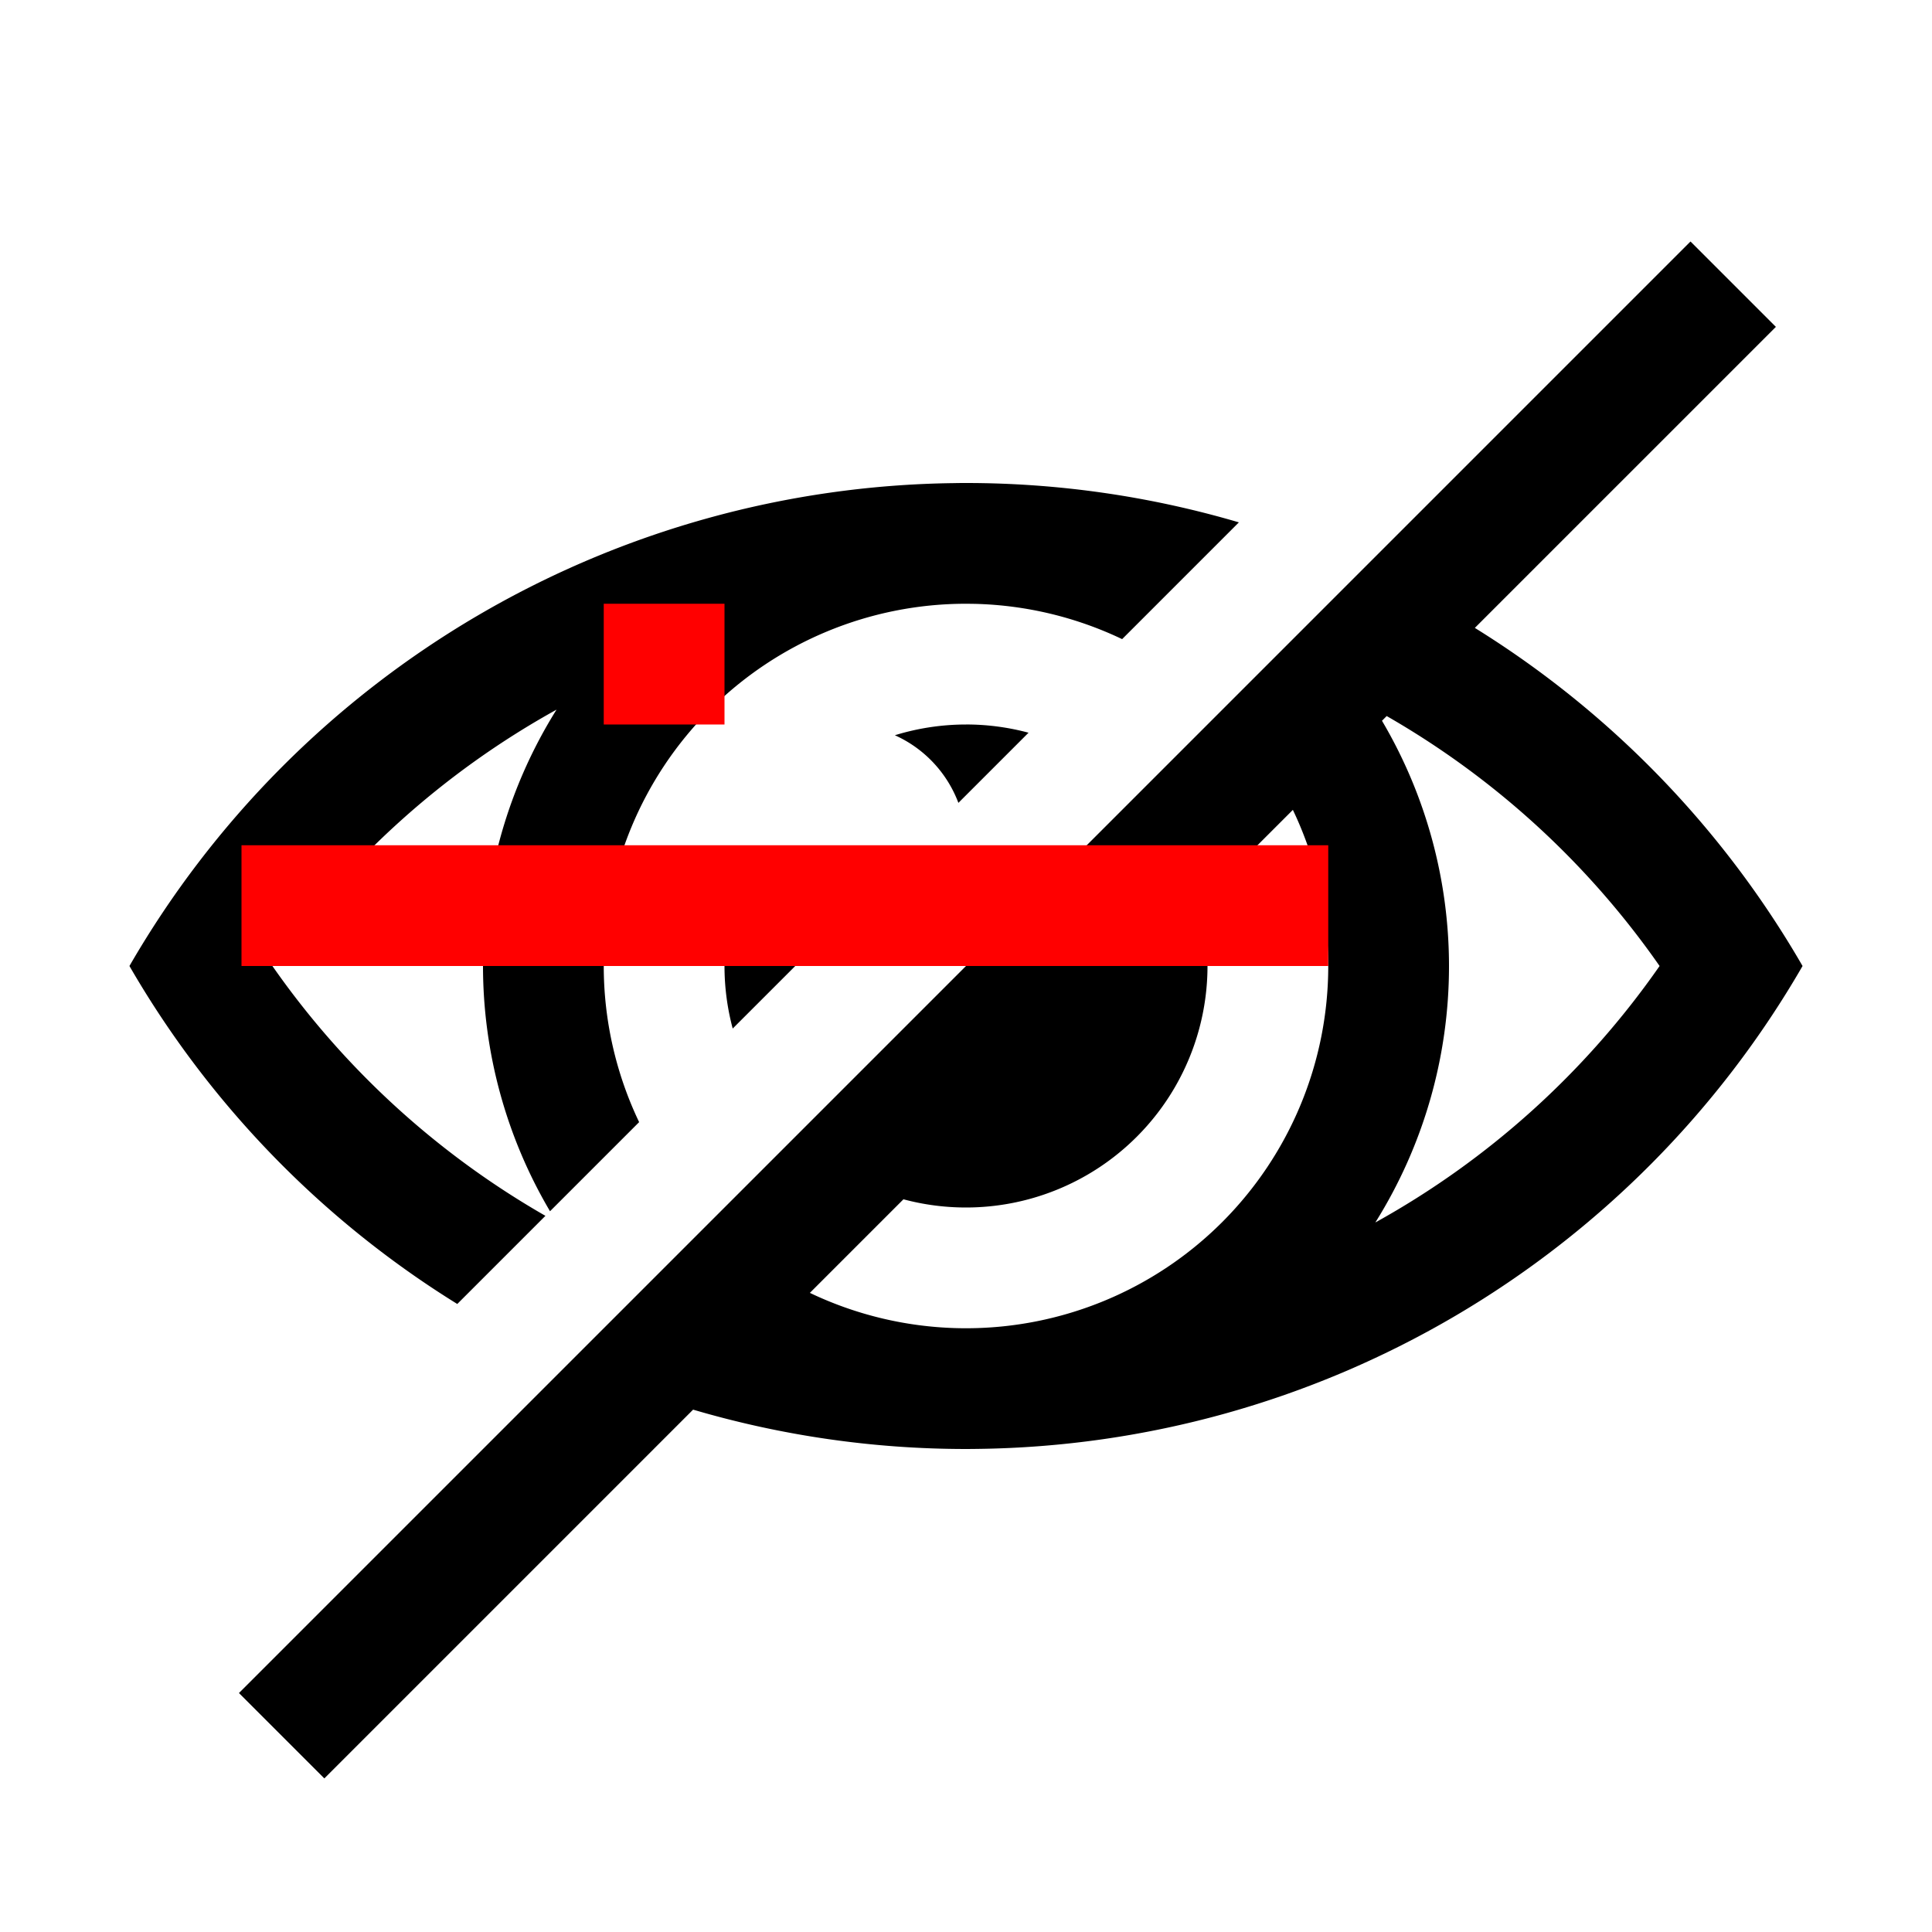 <?xml version="1.0" encoding="UTF-8" standalone="no"?>
<svg
   viewBox="0 0 16 16"
   version="1.1"
   id="svg9"
   sodipodi:docname="visibility_off.svg"
   inkscape:version="1.3-beta (cedbd6c, 2023-05-28)"
   width="32"
   height="32"
   xmlns:inkscape="http://www.inkscape.org/namespaces/inkscape"
   xmlns:sodipodi="http://sodipodi.sourceforge.net/DTD/sodipodi-0.dtd"
   xmlns="http://www.w3.org/2000/svg"
   xmlns:svg="http://www.w3.org/2000/svg"
   xmlns:rdf="http://www.w3.org/1999/02/22-rdf-syntax-ns#"
   xmlns:cc="http://creativecommons.org/ns#"
   xmlns:dc="http://purl.org/dc/elements/1.1/">
  <sodipodi:namedview
     pagecolor="#808080"
     bordercolor="#666666"
     borderopacity="1"
     objecttolerance="10"
     gridtolerance="10"
     guidetolerance="10"
     inkscape:pageopacity="0"
     inkscape:pageshadow="2"
     inkscape:window-width="1292"
     inkscape:window-height="885"
     id="namedview11"
     showgrid="true"
     inkscape:snap-page="true"
     inkscape:snap-bbox="true"
     inkscape:snap-bbox-midpoints="false"
     inkscape:bbox-nodes="true"
     inkscape:snap-bbox-edge-midpoints="false"
     inkscape:zoom="32.000002"
     inkscape:cx="12.718749"
     inkscape:cy="13.203124"
     inkscape:window-x="106"
     inkscape:window-y="77"
     inkscape:window-maximized="0"
     inkscape:current-layer="svg9"
     inkscape:document-rotation="0"
     inkscape:showpageshadow="0"
     inkscape:pagecheckerboard="0"
     inkscape:deskcolor="#d1d1d1">
    <inkscape:grid
       id="grid1"
       units="px"
       originx="0"
       originy="0"
       spacingx="0.5"
       spacingy="0.5"
       empcolor="#404040"
       empopacity="0.502"
       color="#404040"
       opacity="0.502"
       empspacing="5"
       dotted="false"
       gridanglex="30"
       gridanglez="30"
       visible="true" />
  </sodipodi:namedview>
  <defs
     id="defs3051">
    <style
       type="text/css"
       id="current-color-scheme">&#10;      .ColorScheme-Text {&#10;        color:#232629;&#10;      }&#10;      </style>
  </defs>
  <path
     id="path95"
     style="fill:#000000;fill-opacity:1;stroke-width:0.189;stroke-linecap:round"
     d="m 14,2 0.707,0.707 -2.493,2.493 A 8,8 0 0 1 14.928,8 8,8 0 0 1 8.105,11.999 8,8 0 0 1 8,12 8,8 0 0 1 5.74,11.674 l -0.933,0.933 -0.707,0.707 -0.707,0.707 -0.707,0.707 -0.707,-0.707 0.707,-0.707 0.707,-0.707 0.707,-0.707 0.608,-0.608 1.17,-1.17 0.707,-0.707 2.828,-2.828 L 10.121,5.879 11.291,4.709 Z M 8,4 A 8,8 0 0 1 10.26,4.326 L 9.293,5.293 A 3,3 0 0 0 8.078,5.001 7,7 0 0 0 8,5 3,3 0 0 0 5,8 3,3 0 0 0 5.293,9.293 L 4.555,10.031 A 4,4 0 0 1 4,8 4,4 0 0 1 4.609,5.877 7,7 0 0 0 2.256,8 a 7,7 0 0 0 2.261,2.069 l -0.73,0.73 A 8,8 0 0 1 1.072,8 8,8 0 0 1 7.9,4.001 4,4 0 0 1 8,4 Z M 11.484,5.93 11.445,5.969 A 4,4 0 0 1 12,8 4,4 0 0 1 11.39,10.124 7,7 0 0 0 13.744,8 7,7 0 0 0 11.484,5.93 Z M 8.03,6 A 2,2 0 0 1 8.518,6.068 L 7.937,6.649 A 1,1 0 0 0 7.411,6.089 2,2 0 0 1 8,6 2,2 0 0 1 8.03,6 Z M 10.707,6.707 9.932,7.482 A 2,2 0 0 1 10,8 2,2 0 0 1 8,10 2,2 0 0 1 7.482,9.932 l -0.775,0.775 A 3,3 0 0 0 7.922,10.999 3,3 0 0 0 8,11 3,3 0 0 0 11,8 3,3 0 0 0 10.707,6.707 Z M 6.089,7.412 a 1,1 0 0 0 0.561,0.524 L 6.068,8.518 A 2,2 0 0 1 6,8 2,2 0 0 1 6.089,7.412 Z" />
  <path
     inkscape:connector-curvature="0"
     id="path753"
     d="M 5,5 V 6 H 6 V 5 Z"
     style="fill:#ff0000;fill-opacity:1;stroke:none" />
  <path
     inkscape:connector-curvature="0"
     id="path773"
     d="m 2,7 v 1 h 9 V 7 Z"
     style="fill:#ff0000;fill-opacity:1;stroke:none;stroke-width:3" />
</svg>
